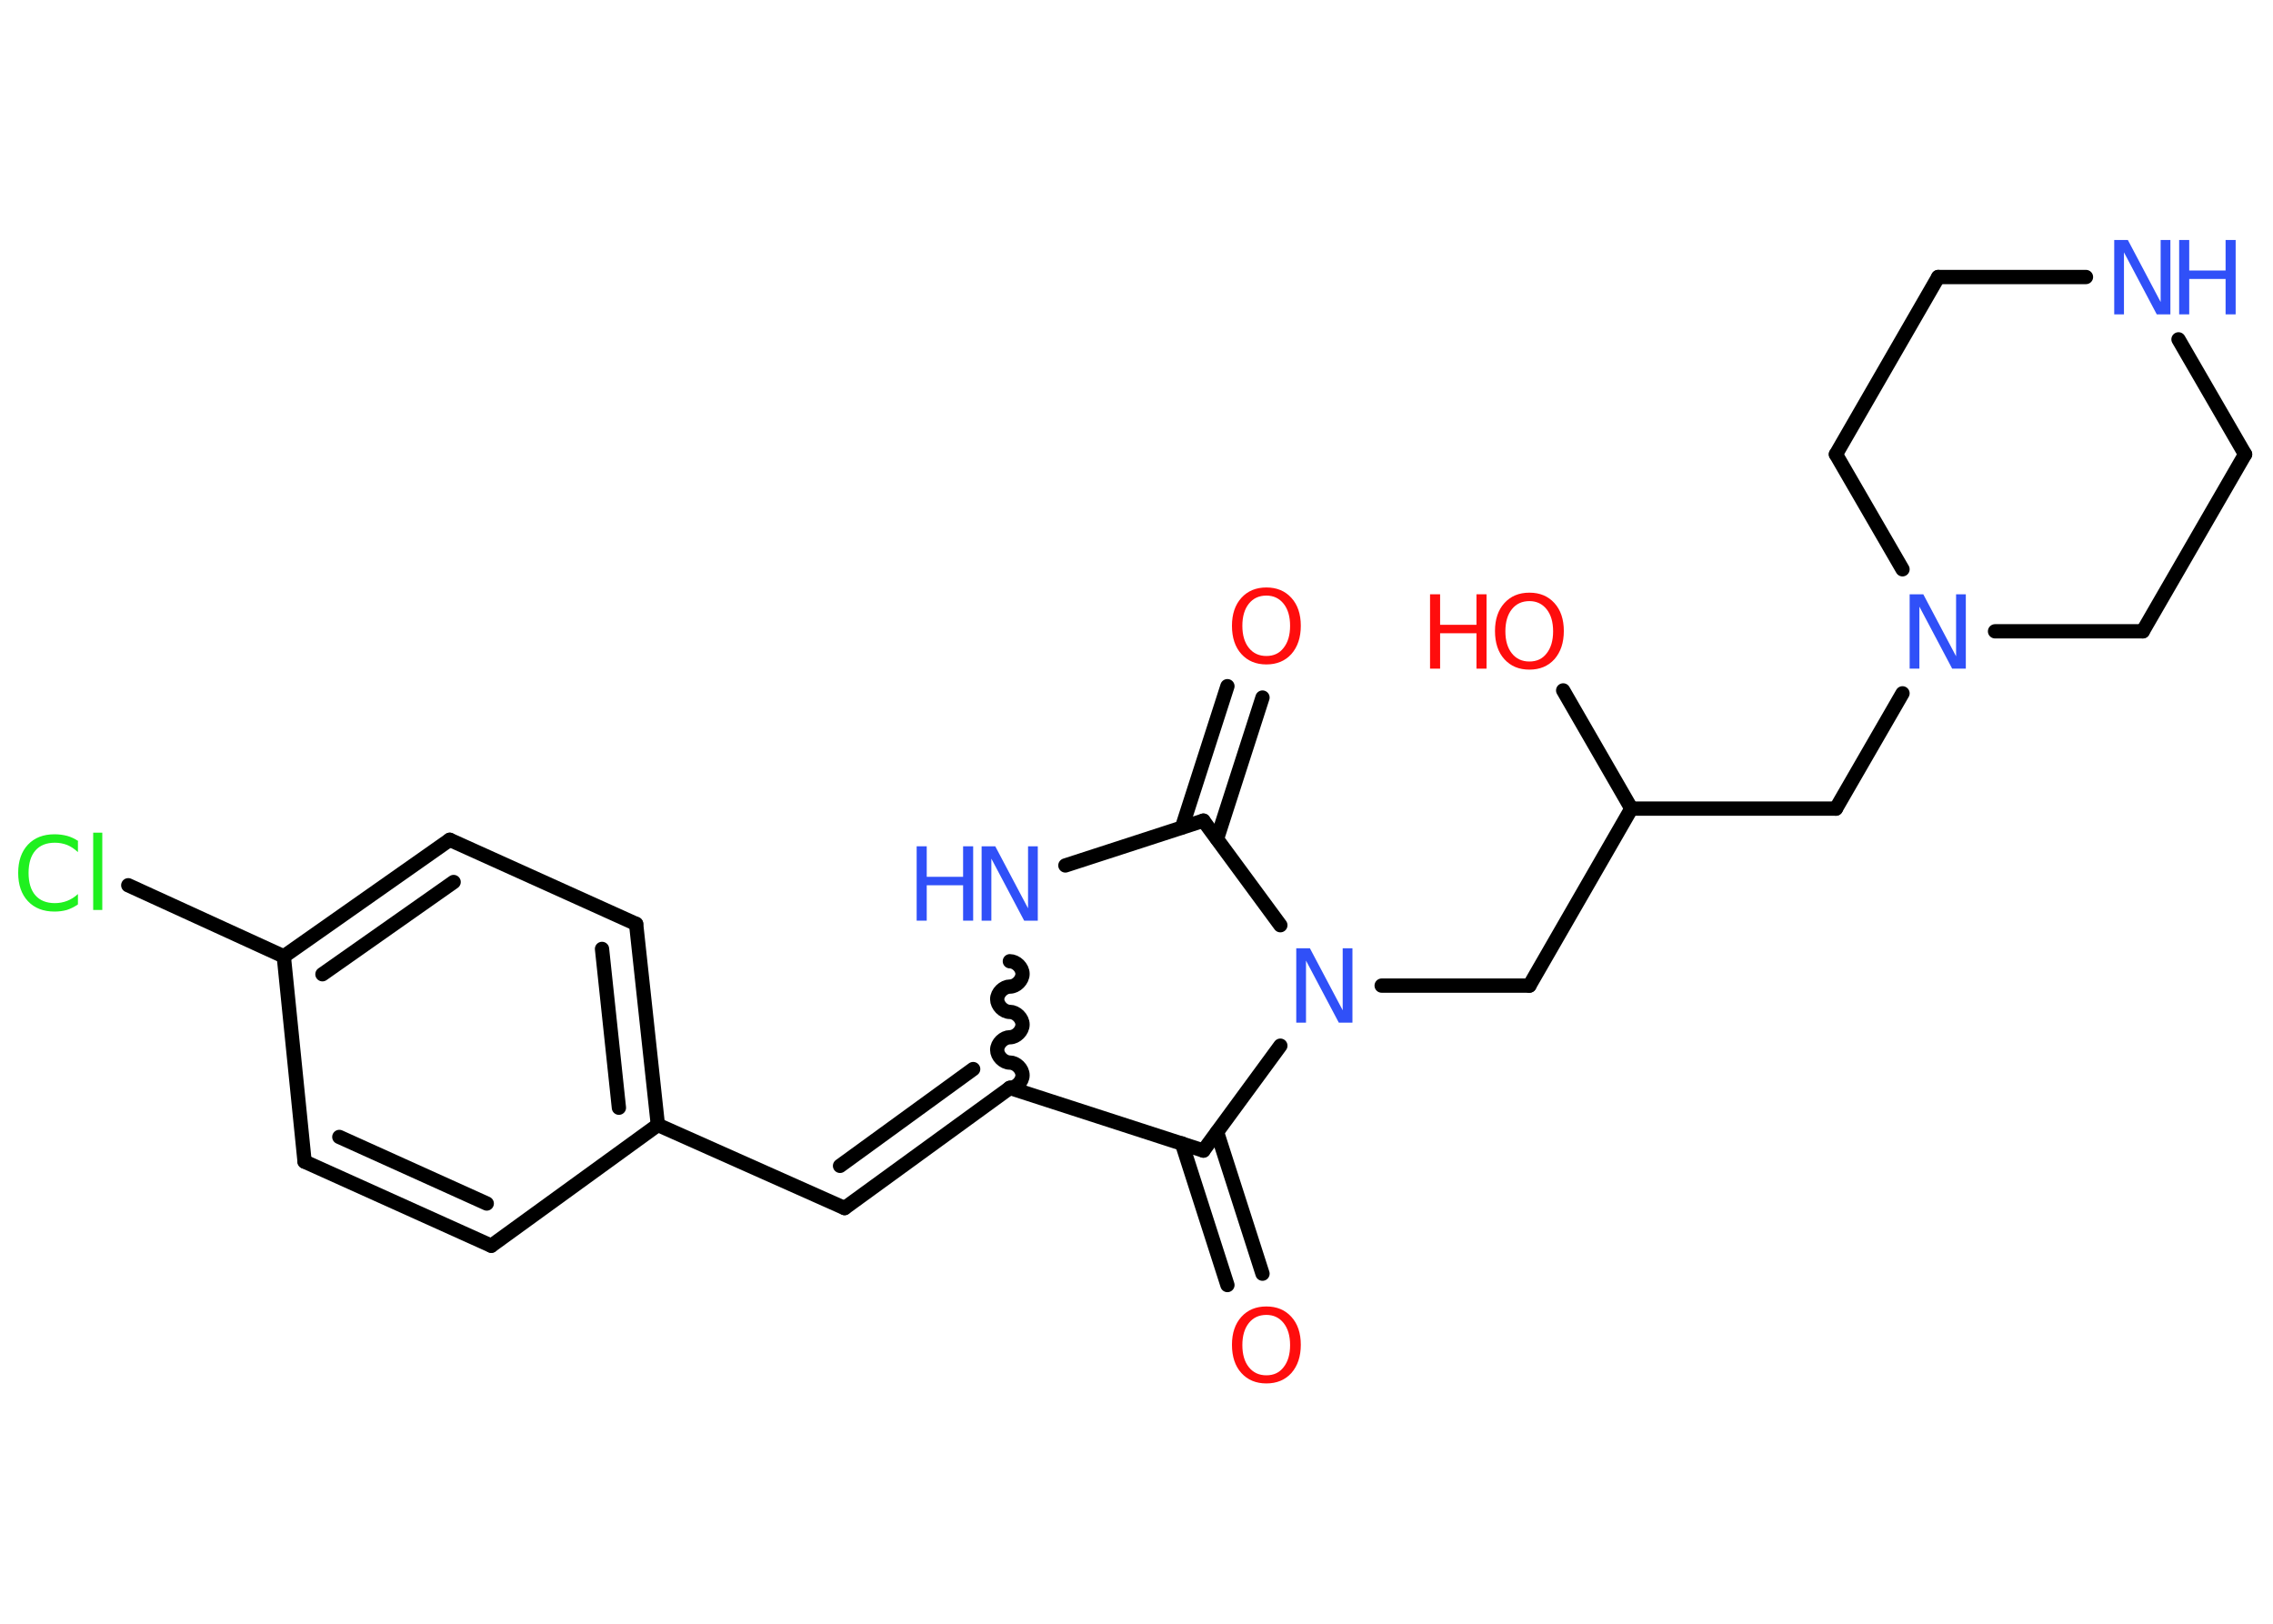 <?xml version='1.0' encoding='UTF-8'?>
<!DOCTYPE svg PUBLIC "-//W3C//DTD SVG 1.1//EN" "http://www.w3.org/Graphics/SVG/1.1/DTD/svg11.dtd">
<svg version='1.2' xmlns='http://www.w3.org/2000/svg' xmlns:xlink='http://www.w3.org/1999/xlink' width='70.0mm' height='50.0mm' viewBox='0 0 70.0 50.0'>
  <desc>Generated by the Chemistry Development Kit (http://github.com/cdk)</desc>
  <g stroke-linecap='round' stroke-linejoin='round' stroke='#000000' stroke-width='.44' fill='#3050F8'>
    <rect x='.0' y='.0' width='70.0' height='50.0' fill='#FFFFFF' stroke='none'/>
    <g id='mol1' class='mol'>
      <g id='mol1bnd1' class='bond'>
        <line x1='38.88' y1='21.48' x2='37.48' y2='25.83'/>
        <line x1='37.8' y1='21.13' x2='36.4' y2='25.48'/>
      </g>
      <line id='mol1bnd2' class='bond' x1='37.06' y1='25.27' x2='32.81' y2='26.65'/>
      <path id='mol1bnd3' class='bond' d='M31.1 33.5c.2 .0 .39 -.2 .39 -.39c.0 -.2 -.2 -.39 -.39 -.39c-.2 .0 -.39 -.2 -.39 -.39c.0 -.2 .2 -.39 .39 -.39c.2 .0 .39 -.2 .39 -.39c.0 -.2 -.2 -.39 -.39 -.39c-.2 .0 -.39 -.2 -.39 -.39c.0 -.2 .2 -.39 .39 -.39c.2 .0 .39 -.2 .39 -.39c.0 -.2 -.2 -.39 -.39 -.39' fill='none' stroke='#000000' stroke-width='.44'/>
      <g id='mol1bnd4' class='bond'>
        <line x1='26.01' y1='37.2' x2='31.1' y2='33.5'/>
        <line x1='25.87' y1='35.9' x2='29.97' y2='32.92'/>
      </g>
      <line id='mol1bnd5' class='bond' x1='26.01' y1='37.2' x2='20.26' y2='34.64'/>
      <g id='mol1bnd6' class='bond'>
        <line x1='20.26' y1='34.64' x2='19.59' y2='28.45'/>
        <line x1='19.06' y1='34.11' x2='18.54' y2='29.22'/>
      </g>
      <line id='mol1bnd7' class='bond' x1='19.59' y1='28.45' x2='13.85' y2='25.86'/>
      <g id='mol1bnd8' class='bond'>
        <line x1='13.85' y1='25.86' x2='8.74' y2='29.45'/>
        <line x1='13.97' y1='27.16' x2='9.93' y2='30.0'/>
      </g>
      <line id='mol1bnd9' class='bond' x1='8.74' y1='29.45' x2='3.95' y2='27.26'/>
      <line id='mol1bnd10' class='bond' x1='8.74' y1='29.45' x2='9.38' y2='35.77'/>
      <g id='mol1bnd11' class='bond'>
        <line x1='9.38' y1='35.77' x2='15.13' y2='38.36'/>
        <line x1='10.45' y1='35.01' x2='14.99' y2='37.06'/>
      </g>
      <line id='mol1bnd12' class='bond' x1='20.26' y1='34.64' x2='15.13' y2='38.36'/>
      <line id='mol1bnd13' class='bond' x1='31.1' y1='33.5' x2='37.06' y2='35.43'/>
      <g id='mol1bnd14' class='bond'>
        <line x1='37.48' y1='34.86' x2='38.88' y2='39.22'/>
        <line x1='36.4' y1='35.21' x2='37.8' y2='39.57'/>
      </g>
      <line id='mol1bnd15' class='bond' x1='37.06' y1='35.43' x2='39.43' y2='32.2'/>
      <line id='mol1bnd16' class='bond' x1='37.06' y1='25.27' x2='39.43' y2='28.49'/>
      <line id='mol1bnd17' class='bond' x1='42.55' y1='30.35' x2='47.1' y2='30.35'/>
      <line id='mol1bnd18' class='bond' x1='47.1' y1='30.35' x2='50.24' y2='24.9'/>
      <line id='mol1bnd19' class='bond' x1='50.24' y1='24.9' x2='48.14' y2='21.26'/>
      <line id='mol1bnd20' class='bond' x1='50.24' y1='24.9' x2='56.54' y2='24.9'/>
      <line id='mol1bnd21' class='bond' x1='56.54' y1='24.9' x2='58.59' y2='21.35'/>
      <line id='mol1bnd22' class='bond' x1='58.59' y1='17.53' x2='56.54' y2='13.99'/>
      <line id='mol1bnd23' class='bond' x1='56.54' y1='13.99' x2='59.69' y2='8.53'/>
      <line id='mol1bnd24' class='bond' x1='59.69' y1='8.53' x2='64.24' y2='8.53'/>
      <line id='mol1bnd25' class='bond' x1='67.09' y1='10.45' x2='69.14' y2='13.99'/>
      <line id='mol1bnd26' class='bond' x1='69.14' y1='13.99' x2='65.99' y2='19.44'/>
      <line id='mol1bnd27' class='bond' x1='61.44' y1='19.44' x2='65.99' y2='19.44'/>
      <path id='mol1atm1' class='atom' d='M39.0 18.34q-.34 .0 -.54 .25q-.2 .25 -.2 .68q.0 .43 .2 .68q.2 .25 .54 .25q.34 .0 .53 -.25q.2 -.25 .2 -.68q.0 -.43 -.2 -.68q-.2 -.25 -.53 -.25zM39.0 18.09q.48 .0 .77 .32q.29 .32 .29 .86q.0 .54 -.29 .87q-.29 .32 -.77 .32q-.48 .0 -.77 -.32q-.29 -.32 -.29 -.87q.0 -.54 .29 -.86q.29 -.32 .77 -.32z' stroke='none' fill='#FF0D0D'/>
      <g id='mol1atm3' class='atom'>
        <path d='M30.24 26.06h.41l1.01 1.91v-1.91h.3v2.29h-.42l-1.01 -1.91v1.91h-.3v-2.29z' stroke='none'/>
        <path d='M28.23 26.06h.31v.94h1.12v-.94h.31v2.29h-.31v-1.09h-1.12v1.09h-.31v-2.29z' stroke='none'/>
      </g>
      <path id='mol1atm10' class='atom' d='M2.4 25.91v.33q-.16 -.15 -.33 -.22q-.18 -.07 -.38 -.07q-.39 .0 -.6 .24q-.21 .24 -.21 .69q.0 .45 .21 .69q.21 .24 .6 .24q.2 .0 .38 -.07q.18 -.07 .33 -.21v.32q-.16 .11 -.34 .17q-.18 .05 -.38 .05q-.52 .0 -.82 -.32q-.3 -.32 -.3 -.87q.0 -.55 .3 -.87q.3 -.32 .82 -.32q.2 .0 .39 .05q.18 .05 .34 .16zM2.87 25.64h.28v2.38h-.28v-2.38z' stroke='none' fill='#1FF01F'/>
      <path id='mol1atm14' class='atom' d='M39.0 40.49q-.34 .0 -.54 .25q-.2 .25 -.2 .68q.0 .43 .2 .68q.2 .25 .54 .25q.34 .0 .53 -.25q.2 -.25 .2 -.68q.0 -.43 -.2 -.68q-.2 -.25 -.53 -.25zM39.0 40.23q.48 .0 .77 .32q.29 .32 .29 .86q.0 .54 -.29 .87q-.29 .32 -.77 .32q-.48 .0 -.77 -.32q-.29 -.32 -.29 -.87q.0 -.54 .29 -.86q.29 -.32 .77 -.32z' stroke='none' fill='#FF0D0D'/>
      <path id='mol1atm15' class='atom' d='M39.93 29.2h.41l1.01 1.91v-1.91h.3v2.29h-.42l-1.01 -1.91v1.91h-.3v-2.29z' stroke='none'/>
      <g id='mol1atm18' class='atom'>
        <path d='M47.1 18.51q-.34 .0 -.54 .25q-.2 .25 -.2 .68q.0 .43 .2 .68q.2 .25 .54 .25q.34 .0 .53 -.25q.2 -.25 .2 -.68q.0 -.43 -.2 -.68q-.2 -.25 -.53 -.25zM47.1 18.25q.48 .0 .77 .32q.29 .32 .29 .86q.0 .54 -.29 .87q-.29 .32 -.77 .32q-.48 .0 -.77 -.32q-.29 -.32 -.29 -.87q.0 -.54 .29 -.86q.29 -.32 .77 -.32z' stroke='none' fill='#FF0D0D'/>
        <path d='M44.04 18.3h.31v.94h1.12v-.94h.31v2.29h-.31v-1.09h-1.12v1.09h-.31v-2.29z' stroke='none' fill='#FF0D0D'/>
      </g>
      <path id='mol1atm20' class='atom' d='M58.82 18.3h.41l1.01 1.91v-1.91h.3v2.29h-.42l-1.01 -1.91v1.91h-.3v-2.29z' stroke='none'/>
      <g id='mol1atm23' class='atom'>
        <path d='M65.12 7.39h.41l1.01 1.91v-1.91h.3v2.29h-.42l-1.01 -1.91v1.91h-.3v-2.29z' stroke='none'/>
        <path d='M67.11 7.39h.31v.94h1.12v-.94h.31v2.29h-.31v-1.09h-1.12v1.09h-.31v-2.29z' stroke='none'/>
      </g>
    </g>
  </g>
</svg>
